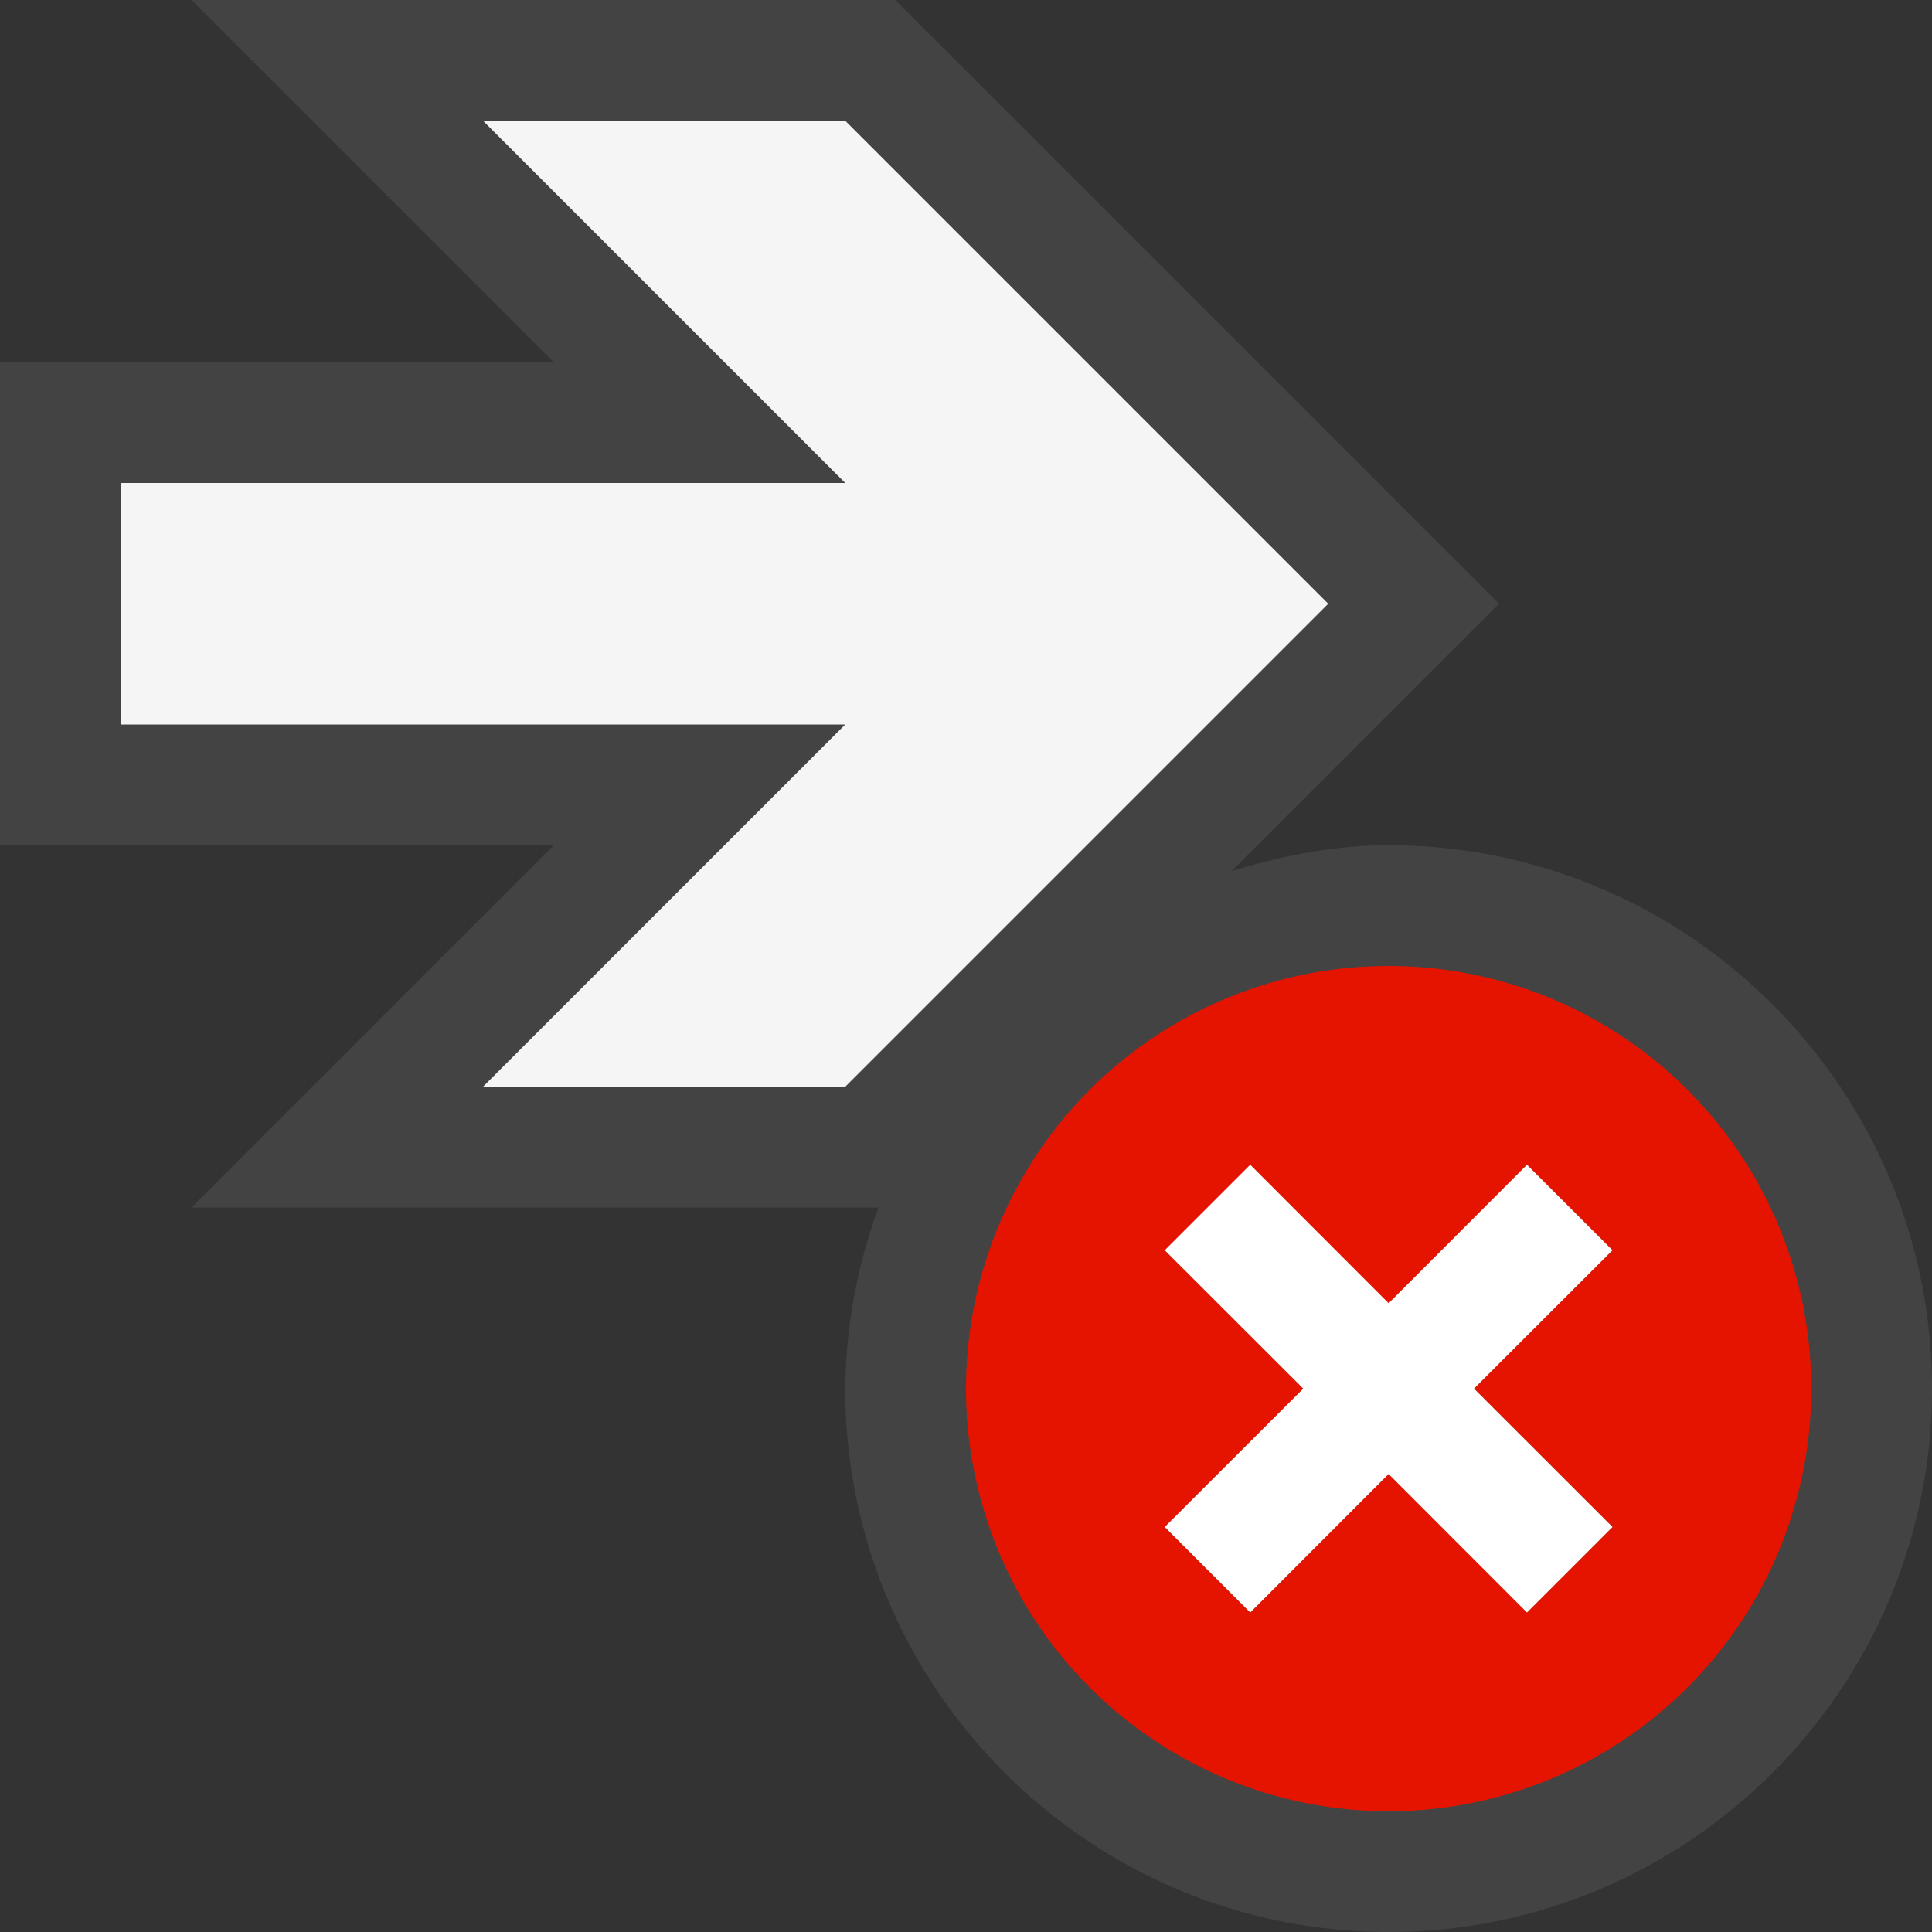 <svg xmlns="http://www.w3.org/2000/svg" viewBox="0 0 16 16"><rect x="0" y="0" width="16" height="16" fill="#333333" stroke="none"/><style>.st0{fill:#434343}.st1{fill:#f5f5f5}.st2{fill:#e51400}.st3{fill:#fff}</style><path class="st0" d="M11.5 7c-.455 0-.886.088-1.3.214L12.414 5l-5-5H1.586l3 3H0v4h4.586l-3 3h5.69A4.454 4.454 0 0 0 7 11.5c0 2.481 2.019 4.5 4.5 4.5s4.5-2.019 4.5-4.5S13.981 7 11.5 7z" id="outline"/><path class="st1" d="M7 1H4l3 3H1v2h6L4 9h3l4-4z" id="icon_x5F_bg"/><path class="st2" d="M11.5 8a3.5 3.5 0 1 0 0 7 3.5 3.5 0 0 0 0-7zm1.854 4.646l-.707.707-1.147-1.146-1.146 1.147-.707-.707 1.147-1.146-1.147-1.146.707-.707 1.146 1.147 1.146-1.147.707.707-1.146 1.145 1.147 1.146z" id="not_x5F_bg"/><path class="st3" d="M13.354 10.354l-.708-.708-1.146 1.147-1.146-1.147-.708.708 1.147 1.146-1.147 1.146.708.708 1.146-1.147 1.146 1.147.708-.708-1.147-1.146z" id="not_x5F_fg"/></svg>